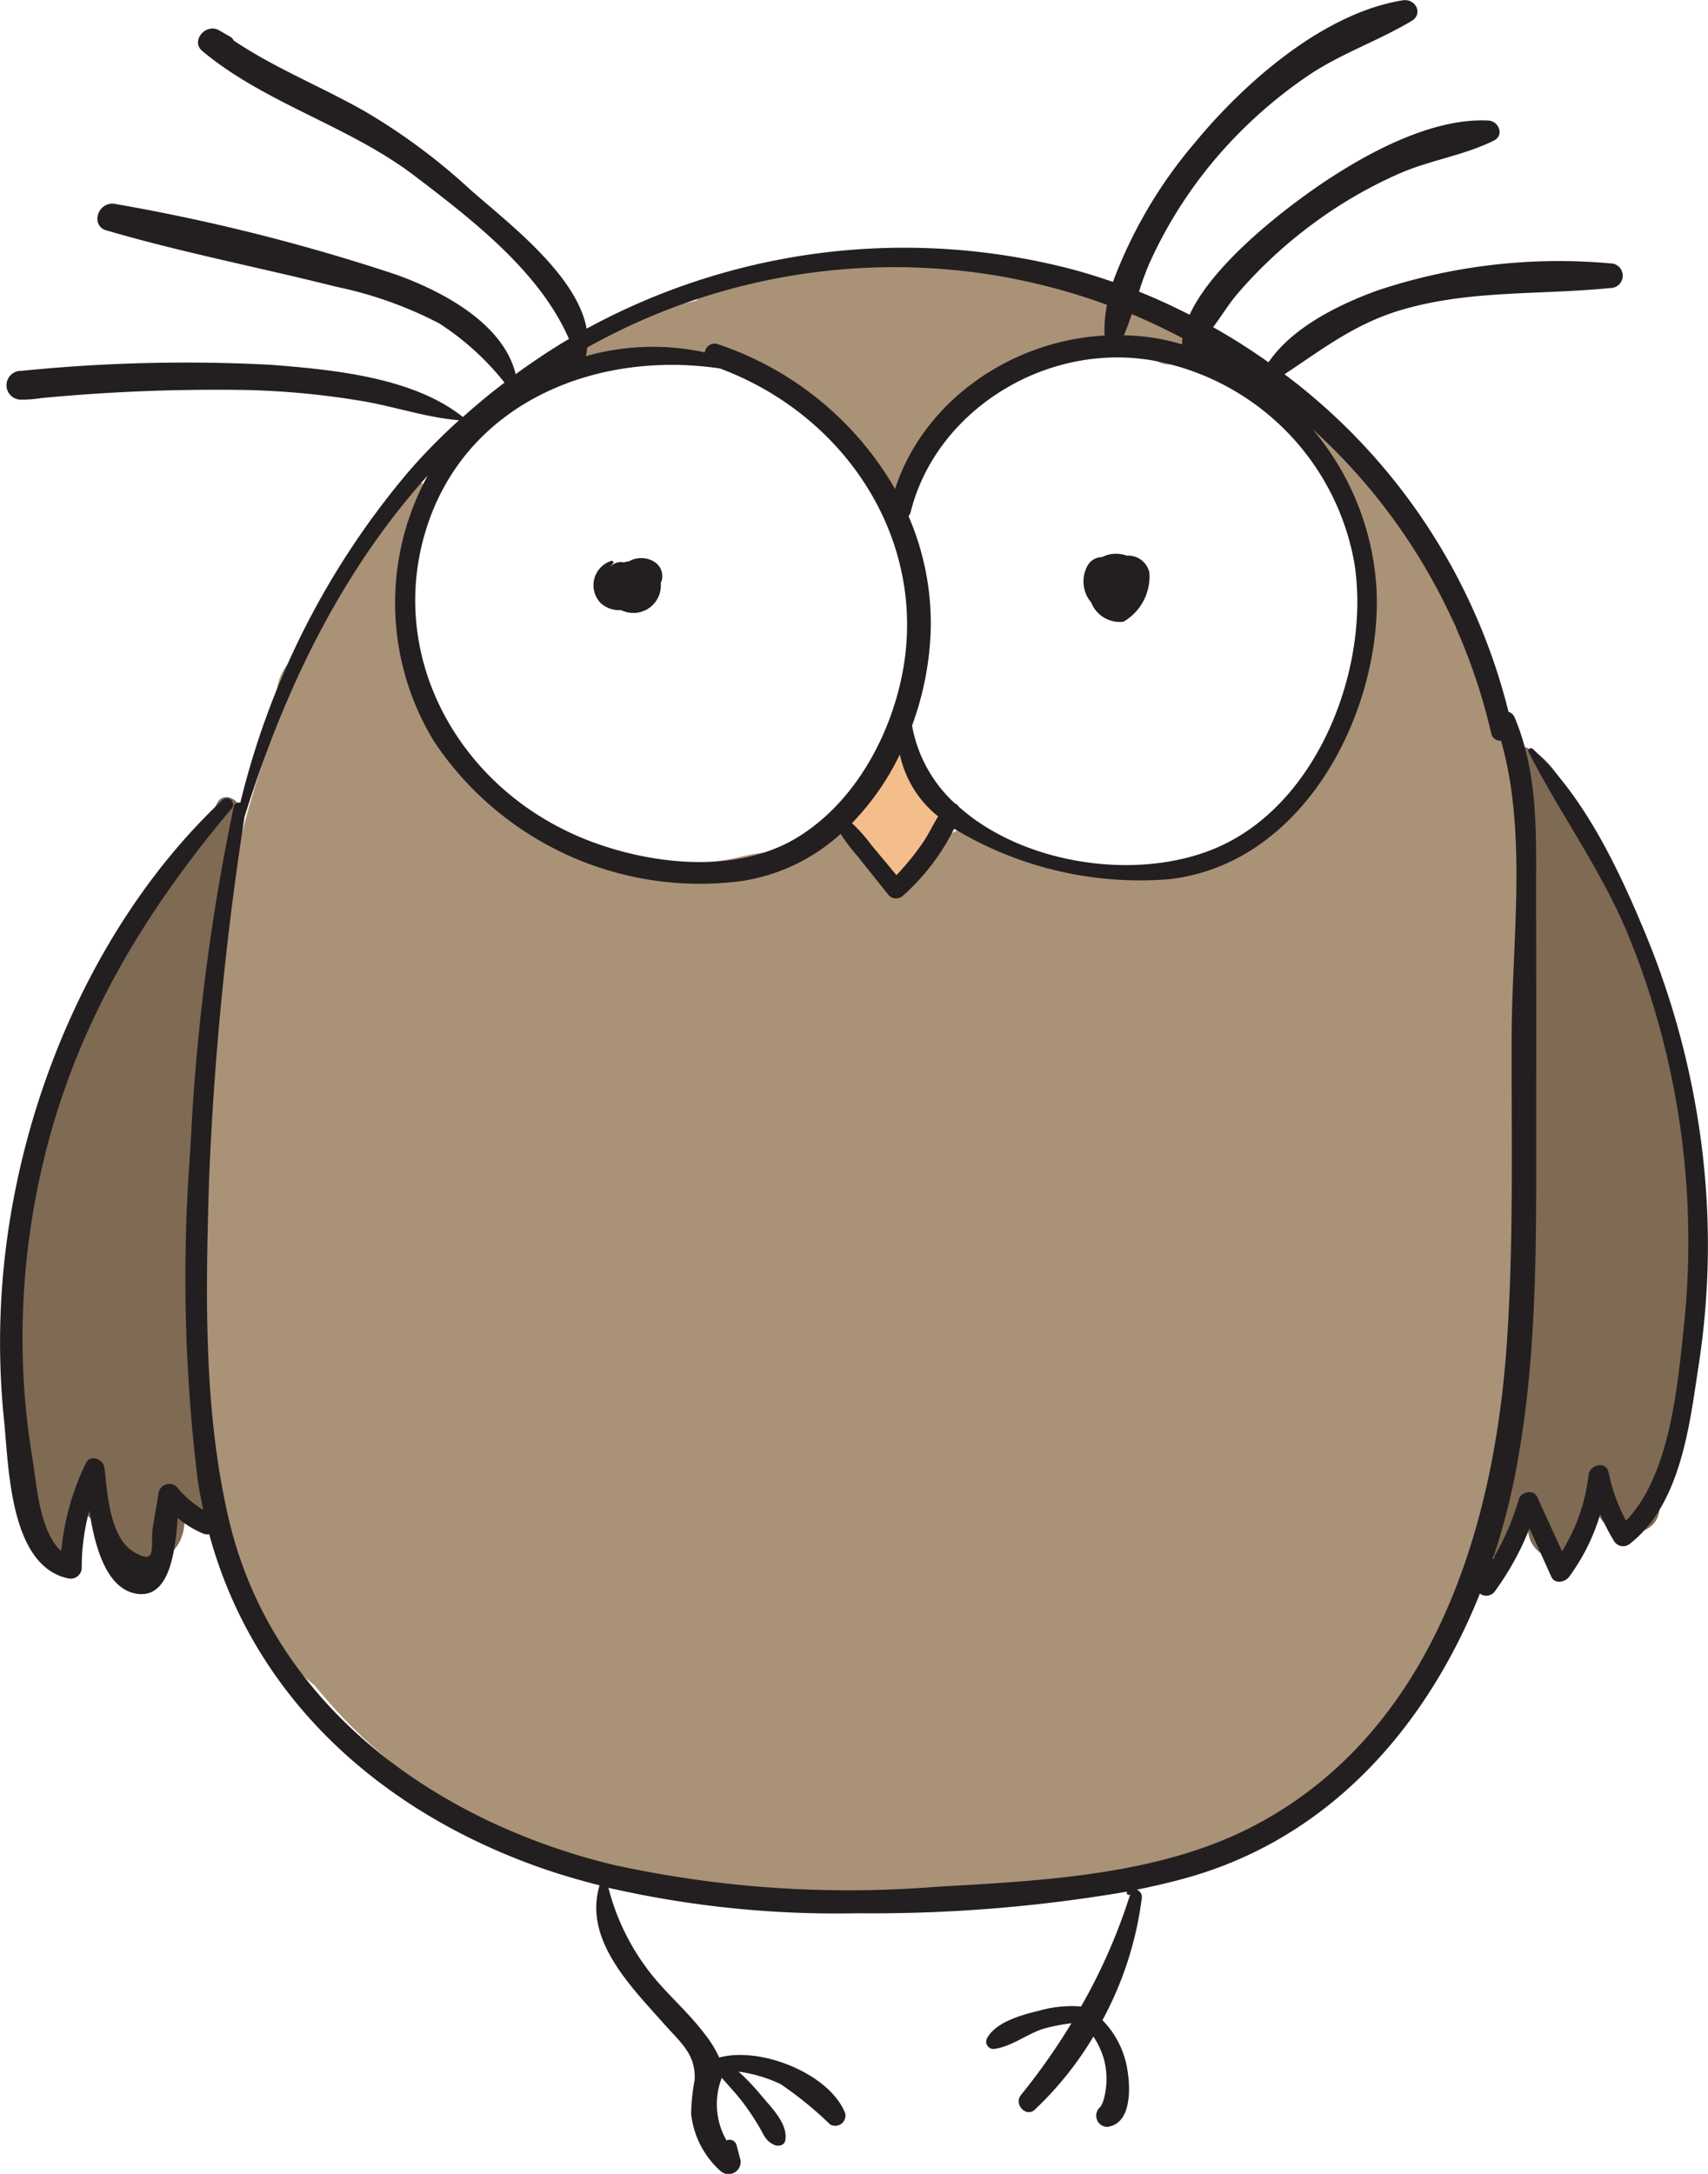 <svg xmlns="http://www.w3.org/2000/svg" width="99" height="126" viewBox="0 0 99 126">
  <g id="fr-chouette" transform="translate(-1177 -788)">
    <g id="Groupe_296" data-name="Groupe 296" transform="translate(7 75)">
      <path id="Tracé_263" data-name="Tracé 263" d="M1222.463,757.4c-.009-.011-.021-.015-.031-.025a3.545,3.545,0,0,0,.043-.583.333.333,0,0,0-.609-.158,8.137,8.137,0,0,1-.455.728.847.847,0,0,0-.286.419c-.186.25-.376.5-.582.748a6.292,6.292,0,0,0-1.28,1.66,1.187,1.187,0,0,0,.339,1.218,25.082,25.082,0,0,1,1.59,2.107.849.849,0,0,0,1.413,0c.564-.9,1.885-2.268,1.83-3.376C1224.384,759.128,1223.092,758.12,1222.463,757.4Z" fill="#f4bd8c"/>
      <path id="Tracé_264" data-name="Tracé 264" d="M1182.6,759.525c-.251.481-.485.971-.715,1.462a38.735,38.735,0,0,0-9.81,17.676c-2.143,8.083-.417,15.348-.47,23.47-.01,1.554,2.511,1.937,2.89.372-.007-.137-.007-.25-.009-.372h.062c-.007-.368,0-.733.007-1.1q.188-.751.835.18c.359,3.151,5.1,3.314,5.3.068a1.084,1.084,0,0,0,1.154-1.019c-.278-4.389-.468-8.778-.635-13.17.556-9.039.354-18.313,2.619-27.077C1184,759.34,1182.952,758.853,1182.6,759.525Z" fill="#7f6a54"/>
      <path id="Tracé_265" data-name="Tracé 265" d="M1265.991,771.515c-.06-.288-.107-.576-.173-.864a33.823,33.823,0,0,0-3.7-9.14c-.964-1.737-1.668-4.393-3.7-5.206a1.032,1.032,0,0,0-1.313.952l.023.209a1.069,1.069,0,0,0,.446.753,10.849,10.849,0,0,1,.6.992l0,.012c-.18,5.57.175,11.2.135,16.782-.04,5.495-1.572,11.469-.836,16.861a2.8,2.8,0,0,0,.433,1.166c-.691,2.822-1.2,5.629-1.81,8.553a.5.5,0,0,0,.971.255c.386-.952.774-1.885,1.158-2.812a4.932,4.932,0,0,1,.358,1.73c.116,1.806,3.052,2.419,3.493.45.147-.658.282-1.319.424-1.978.03.118.052.236.083.355.424,1.588,3.323,1.79,3.594,0C1267.458,792.115,1270.645,779.65,1265.991,771.515Z" fill="#7f6a54"/>
      <path id="Tracé_266" data-name="Tracé 266" d="M1238.9,732.773a2.42,2.42,0,0,0-1.208-1.228,2.765,2.765,0,0,0-.815-.275,14.979,14.979,0,0,0-4.295-1.73,18.884,18.884,0,0,0-3.288-.63,5.467,5.467,0,0,0-1.8-.227,25.874,25.874,0,0,0-6.184-.686,4.362,4.362,0,0,0-3.145.174,17.679,17.679,0,0,0-2.742.6c-1.532.064-2.708-.235-4.237.8a2.7,2.7,0,0,0-.811.852,20.771,20.771,0,0,0-6.572,2.608.539.539,0,0,0,.286,1c2.178-.031,4.458-.614,6.67-.638a2.437,2.437,0,0,0,1.887.659c2.166,1.24,4.916,2.545,6.589,4.154l.088.1a1.942,1.942,0,0,0,.147.141,4.211,4.211,0,0,1,1.24,2.267c.169,1.2,2.254,1.14,2.481,0,.71-3.578,3.931-5.914,7.345-7.177a2.672,2.672,0,0,0,.461-.227c.207-.005.414-.012.618-.011,1.287.008,2.574-.078,3.861-.014.337.017.633.047.912.064a3.272,3.272,0,0,0,.818.659C1238.007,734.41,1239.3,733.732,1238.9,732.773Z" fill="#aa9277"/>
      <path id="Tracé_267" data-name="Tracé 267" d="M1257.939,779.832c.162-3.677.238-7.367.251-11.078.023-6.6.105-13.97-3.848-19.441-1.689-4.74-3.8-10.376-8.511-12.339-.378-.158-.875.1-.74.541.674,2.19,2.124,3.828,3.287,5.8.3.516.582,1.028.855,1.542-.109,2.066.3,4.113-.087,6.229a18.819,18.819,0,0,1-3.181,7.414,12.612,12.612,0,0,1-7.857,5.092c-3.872-.189-6.888.2-10.574-1.759-.052-.028-.1-.041-.154-.066a1.662,1.662,0,0,0-2.481-.273,7.616,7.616,0,0,0-1.618,1.921,1.59,1.59,0,0,0-.85.354c-.33.2-.649.421-.963.651-.447-.761-.9-1.513-1.36-2.247-.842-1.352-3.22-1.526-4.013,0a3.623,3.623,0,0,1-.342.49c-1.033-.557-2.455-.055-3.523.148-1.442.275-3.008.225-4.308.925a24.436,24.436,0,0,1-6.9-3c-4.253-2.993-5.669-6.85-7.864-11.026a14.81,14.81,0,0,0-.216-2.26c.339-1.006.7-2.007,1.087-3,.2-.471.389-.944.569-1.423a.69.69,0,0,0-.293-.866c.092-.289.184-.579.281-.867s-.34-.447-.5-.2c-.194.3-.4.6-.6.9a.776.776,0,0,0-.395.2c-2.323,2.315-3.658,5.156-5.045,8.06a2.072,2.072,0,0,0-.113.309c-.014.028-.03.055-.043.082a2.793,2.793,0,0,0-1.814,2.173q-.365,1.941-.683,3.892a62.93,62.93,0,0,0-2.357,9.068c-.818,4.443-2.212,10.4-1.131,15.322a37.461,37.461,0,0,0,.121,12.267c-1.026,4.317.686,9.076,3.228,13.182a8.8,8.8,0,0,0,2.97,4.127c.495.6.993,1.171,1.486,1.7,4,4.309,11.433,9.243,18.072,9.379,10.922,3.767,24.574,1.948,34.621-2.331,7.747-3.3,11.07-8.69,13.413-16.2C1258.079,795.959,1260.067,787.374,1257.939,779.832Z" fill="#aa9277"/>
      <g id="Groupe_295" data-name="Groupe 295">
        <path id="Tracé_268" data-name="Tracé 268" d="M1268.611,779.25a47.839,47.839,0,0,0-3.212-12.068c-1.533-3.7-3.513-7.956-6.554-10.774a.154.154,0,0,0-.244.179c1.879,3.691,4.314,6.964,5.869,10.839a46.985,46.985,0,0,1,3.127,22.5c-.354,3.307-.78,8.571-3.35,11.216a10.45,10.45,0,0,1-1.014-2.815c-.138-.667-1.088-.431-1.154.148a10.611,10.611,0,0,1-1.542,4.434q-.72-1.577-1.443-3.154c-.207-.451-.932-.288-1.054.132a15.007,15.007,0,0,1-1.529,3.51,38.856,38.856,0,0,0,1.314-4.947c1.371-7.049,1.207-14.265,1.217-21.4q.008-6.093-.006-12.186c0-3.49.134-6.98-1.24-10.276a.583.583,0,0,0-.36-.333,34.986,34.986,0,0,0-12.983-19.564c2.219-1.457,4.1-2.962,6.9-3.764,3.951-1.131,7.929-.823,11.962-1.232a.716.716,0,1,0,0-1.431,33.217,33.217,0,0,0-13.513,1.585c-2.224.813-4.91,2.136-6.276,4.152a36.064,36.064,0,0,0-3.212-2.038c.492-.652.923-1.37,1.445-1.975a26.607,26.607,0,0,1,4.427-4.081,25.882,25.882,0,0,1,4.934-2.852c1.776-.776,3.768-1.054,5.479-1.913.6-.3.281-1.122-.328-1.154-3.748-.2-8.269,2.565-11.092,4.676-1.8,1.343-5.047,4.008-6.226,6.579-.956-.484-1.928-.94-2.932-1.338a15.773,15.773,0,0,1,.62-1.683,25.7,25.7,0,0,1,4.029-6.274,26.775,26.775,0,0,1,5.157-4.568c1.894-1.28,4.059-2.006,6-3.171.683-.411.221-1.312-.527-1.191-4.646.752-9.238,4.847-12.031,8.24a26.99,26.99,0,0,0-4.761,8.082c-.865-.3-1.741-.571-2.635-.8a38.467,38.467,0,0,0-27.87,3.509c-.583-3.186-4.745-6.275-6.79-8.1a35.452,35.452,0,0,0-6.11-4.521c-2.509-1.42-5.171-2.476-7.556-4.077a.553.553,0,0,0-.208-.227l-.642-.368c-.764-.437-1.668.617-.972,1.2,3.639,3.042,8.49,4.332,12.291,7.224,3.409,2.595,7.268,5.574,8.963,9.466-1.066.624-2.09,1.317-3.091,2.041-.7-2.918-4.215-4.8-6.94-5.774a113.006,113.006,0,0,0-16.244-4.088c-1.062-.207-1.518,1.338-.45,1.553,4.354,1.27,8.846,2.138,13.248,3.246a23.059,23.059,0,0,1,5.952,2.118,15.665,15.665,0,0,1,3.789,3.434c-.832.63-1.634,1.3-2.414,1.994-2.882-2.3-7.5-2.743-11.134-3.026a94.684,94.684,0,0,0-14.455.351.835.835,0,1,0,0,1.669,7.024,7.024,0,0,0,1.141-.09,107.074,107.074,0,0,1,11.878-.47,47.246,47.246,0,0,1,6.9.67c1.822.328,3.6.93,5.448,1.086a33.864,33.864,0,0,0-2.926,2.978,46.716,46.716,0,0,0-9.751,19.189.3.3,0,0,0-.382.234,124.467,124.467,0,0,0-2.507,19.752,96.572,96.572,0,0,0,.424,19.315c.086.571.2,1.129.315,1.683a5.731,5.731,0,0,1-1.532-1.328.636.636,0,0,0-1.039.261l-.341,2.019c-.183,1.083.306,2.322-1.087,1.505-1.442-.845-1.554-3.449-1.725-4.89-.056-.474-.8-.827-1.073-.277a14.619,14.619,0,0,0-1.432,5.1c-1.285-1.136-1.442-4.006-1.68-5.428a42.171,42.171,0,0,1-.558-6.11,43.952,43.952,0,0,1,1.239-11.193c1.867-7.712,5.716-14.192,10.878-20.309a.365.365,0,0,0-.528-.5c-6.457,6.072-10.56,14.776-12.128,23.205a44.369,44.369,0,0,0-.542,12.734c.277,2.631.3,8.44,3.7,9.179a.639.639,0,0,0,.805-.583,12.525,12.525,0,0,1,.441-3.339c.307,2.058.966,4.45,2.644,4.8,2.028.42,2.336-2.495,2.475-4.375a5.791,5.791,0,0,0,1.466.9.665.665,0,0,0,.365.045c2.473,9.132,9.488,15.829,18.948,19.239,1.206.435,2.436.793,3.678,1.111-.948,3.132,1.793,5.84,3.739,8.035.977,1.1,1.864,1.776,1.767,3.27a11.107,11.107,0,0,0-.2,1.949,5.206,5.206,0,0,0,1.687,3.291.7.7,0,0,0,1.167-.647l-.228-.861a.419.419,0,0,0-.575-.253,4.222,4.222,0,0,1-.44-3.107,4.371,4.371,0,0,1,.166-.518c.439.5.9.987,1.292,1.518a15.053,15.053,0,0,1,.884,1.337c.27.459.358.8.871,1.03.228.1.573.037.629-.244.19-.969-.81-1.924-1.406-2.642a12.6,12.6,0,0,0-1.3-1.362,8.305,8.305,0,0,1,2.439.724,21.43,21.43,0,0,1,2.871,2.339.594.594,0,0,0,.875-.641c-.866-2.257-4.845-3.9-7.3-3.24l-.006,0a6.221,6.221,0,0,0-.806-1.317c-.832-1.121-1.9-2.072-2.814-3.131a13.358,13.358,0,0,1-2.8-5.389,59.186,59.186,0,0,0,14.423,1.477,87.4,87.4,0,0,0,15.626-1.252l0,.093a.106.106,0,0,0,.206.026,33.1,33.1,0,0,1-2.859,6.536,6.85,6.85,0,0,0-2.424.242c-1.025.248-2.5.649-3.021,1.589a.424.424,0,0,0,.38.632c1.041-.124,1.927-.882,2.939-1.19a11.15,11.15,0,0,1,1.566-.3,36.871,36.871,0,0,1-2.918,4.148c-.462.569.354,1.383.848.808a19.645,19.645,0,0,0,3.345-4.185,4.652,4.652,0,0,1,.635,1.409,4.463,4.463,0,0,1,.085,1.616,4.233,4.233,0,0,1-.16.745,2.221,2.221,0,0,1-.148.3c-.008.008-.02.011-.027.02a.65.65,0,0,0-.185.708.632.632,0,0,0,.6.436c1.428-.174,1.344-2.281,1.171-3.3a5.275,5.275,0,0,0-1.448-2.885,20.09,20.09,0,0,0,2.288-7.137.45.45,0,0,0-.237-.393l-.052-.034c.976-.2,1.944-.421,2.889-.686,8.44-2.364,13.984-8.949,16.991-16.476a.611.611,0,0,0,.857-.116,16.4,16.4,0,0,0,2.018-3.661q.635,1.41,1.272,2.817c.192.421.792.3,1.015,0a11.8,11.8,0,0,0,1.813-3.64,12.021,12.021,0,0,0,.817,1.585.614.614,0,0,0,.921.112c2.96-2.324,3.449-6.957,3.967-10.334A45.669,45.669,0,0,0,1268.611,779.25ZM1235.6,731.209c1.005.416,1.978.888,2.936,1.389a3.356,3.356,0,0,0-.019.362,13.987,13.987,0,0,0-1.451-.348,13.452,13.452,0,0,0-1.922-.178C1235.312,732.038,1235.46,731.627,1235.6,731.209Zm1.1,2.665a14.506,14.506,0,0,1,11.8,11.753c.909,5.654-1.777,13.362-7.36,16.217-4.62,2.364-11.7,1.4-15.588-2.107a.414.414,0,0,0-.207-.174,8.037,8.037,0,0,1-2.48-4.508,17.639,17.639,0,0,0,1.084-5.611,15.666,15.666,0,0,0-1.289-6.53.56.56,0,0,0,.127-.242C1224.225,736.878,1230.486,732.861,1236.7,733.874ZM1224.38,760.32c-.3.477-.537.994-.848,1.461a15.553,15.553,0,0,1-1.572,1.944c-.472-.569-.941-1.138-1.417-1.7a9.947,9.947,0,0,0-1.16-1.316,15.229,15.229,0,0,0,2.774-3.98A6.274,6.274,0,0,0,1224.38,760.32Zm-20.342-27.179a36.524,36.524,0,0,1,15.8-4.6,35.833,35.833,0,0,1,14.326,2.128,7.838,7.838,0,0,0-.143,1.779c-5.469.3-10.5,3.839-12.14,8.892a18.687,18.687,0,0,0-10.247-8.381.574.574,0,0,0-.784.464,14.216,14.216,0,0,0-6.894.222A3.546,3.546,0,0,0,1204.038,733.141Zm7.7,1.218c7.274,2.724,11.892,9.826,10.633,17.3-.631,3.748-2.737,7.817-6.19,9.9-3.427,2.071-8.2,1.591-11.833.249-7.734-2.859-12.139-10.874-9.524-18.508C1197.223,736.3,1204.585,733.292,1211.74,734.359Zm30.95,84.462c-5.5,2.884-12.309,3.189-18.447,3.541a63.61,63.61,0,0,1-18.8-1.3c-10.567-2.6-19.676-9.465-22.155-19.908-1.509-6.36-1.362-13.186-1.172-19.67a185.907,185.907,0,0,1,2.058-21.133c2.233-7.155,5.495-14.1,10.62-19.787a15.374,15.374,0,0,0,.379,15.428,18.512,18.512,0,0,0,17.806,8.075,10.935,10.935,0,0,0,5.746-2.734,11.6,11.6,0,0,0,.989,1.3c.577.733,1.164,1.458,1.746,2.186a.58.58,0,0,0,.869.107,12.807,12.807,0,0,0,2.976-3.892,20.885,20.885,0,0,0,12.422,2.93c8-.881,12.423-9.931,12.059-16.863a15.736,15.736,0,0,0-3.708-9.23,34.209,34.209,0,0,1,10.36,17.633.527.527,0,0,0,.566.426c1.531,5.342.638,11.627.617,17.057-.024,6.048.136,12.124-.3,18.162C1256.561,801.6,1253.035,813.4,1242.69,818.821Z" fill="#231f20"/>
        <path id="Tracé_269" data-name="Tracé 269" d="M1236.614,746.163a1.249,1.249,0,0,0-1.3-.956,1.85,1.85,0,0,0-1.031-.067,1.712,1.712,0,0,0-.4.15.968.968,0,0,0-.857.515,1.89,1.89,0,0,0-.163,1.375,1.8,1.8,0,0,0,.381.73,1.78,1.78,0,0,0,1.876,1.126,3.038,3.038,0,0,0,1.5-2.873Z" fill="#231f20"/>
        <path id="Tracé_270" data-name="Tracé 270" d="M1208.375,746.576c.159-1.056-1.111-1.511-1.906-1.046a1.484,1.484,0,0,0-.314.07c-.034-.006-.066-.02-.1-.023a.806.806,0,0,0-.683.289,1.774,1.774,0,0,1,.161-.208.094.094,0,0,0-.117-.144,1.483,1.483,0,0,0-.576,2.463,1.592,1.592,0,0,0,1.144.384,1.711,1.711,0,0,0,.314.111,1.59,1.59,0,0,0,2-1.678A1.129,1.129,0,0,0,1208.375,746.576Z" fill="#231f20"/>
      </g>
    </g>
  </g>
</svg>
